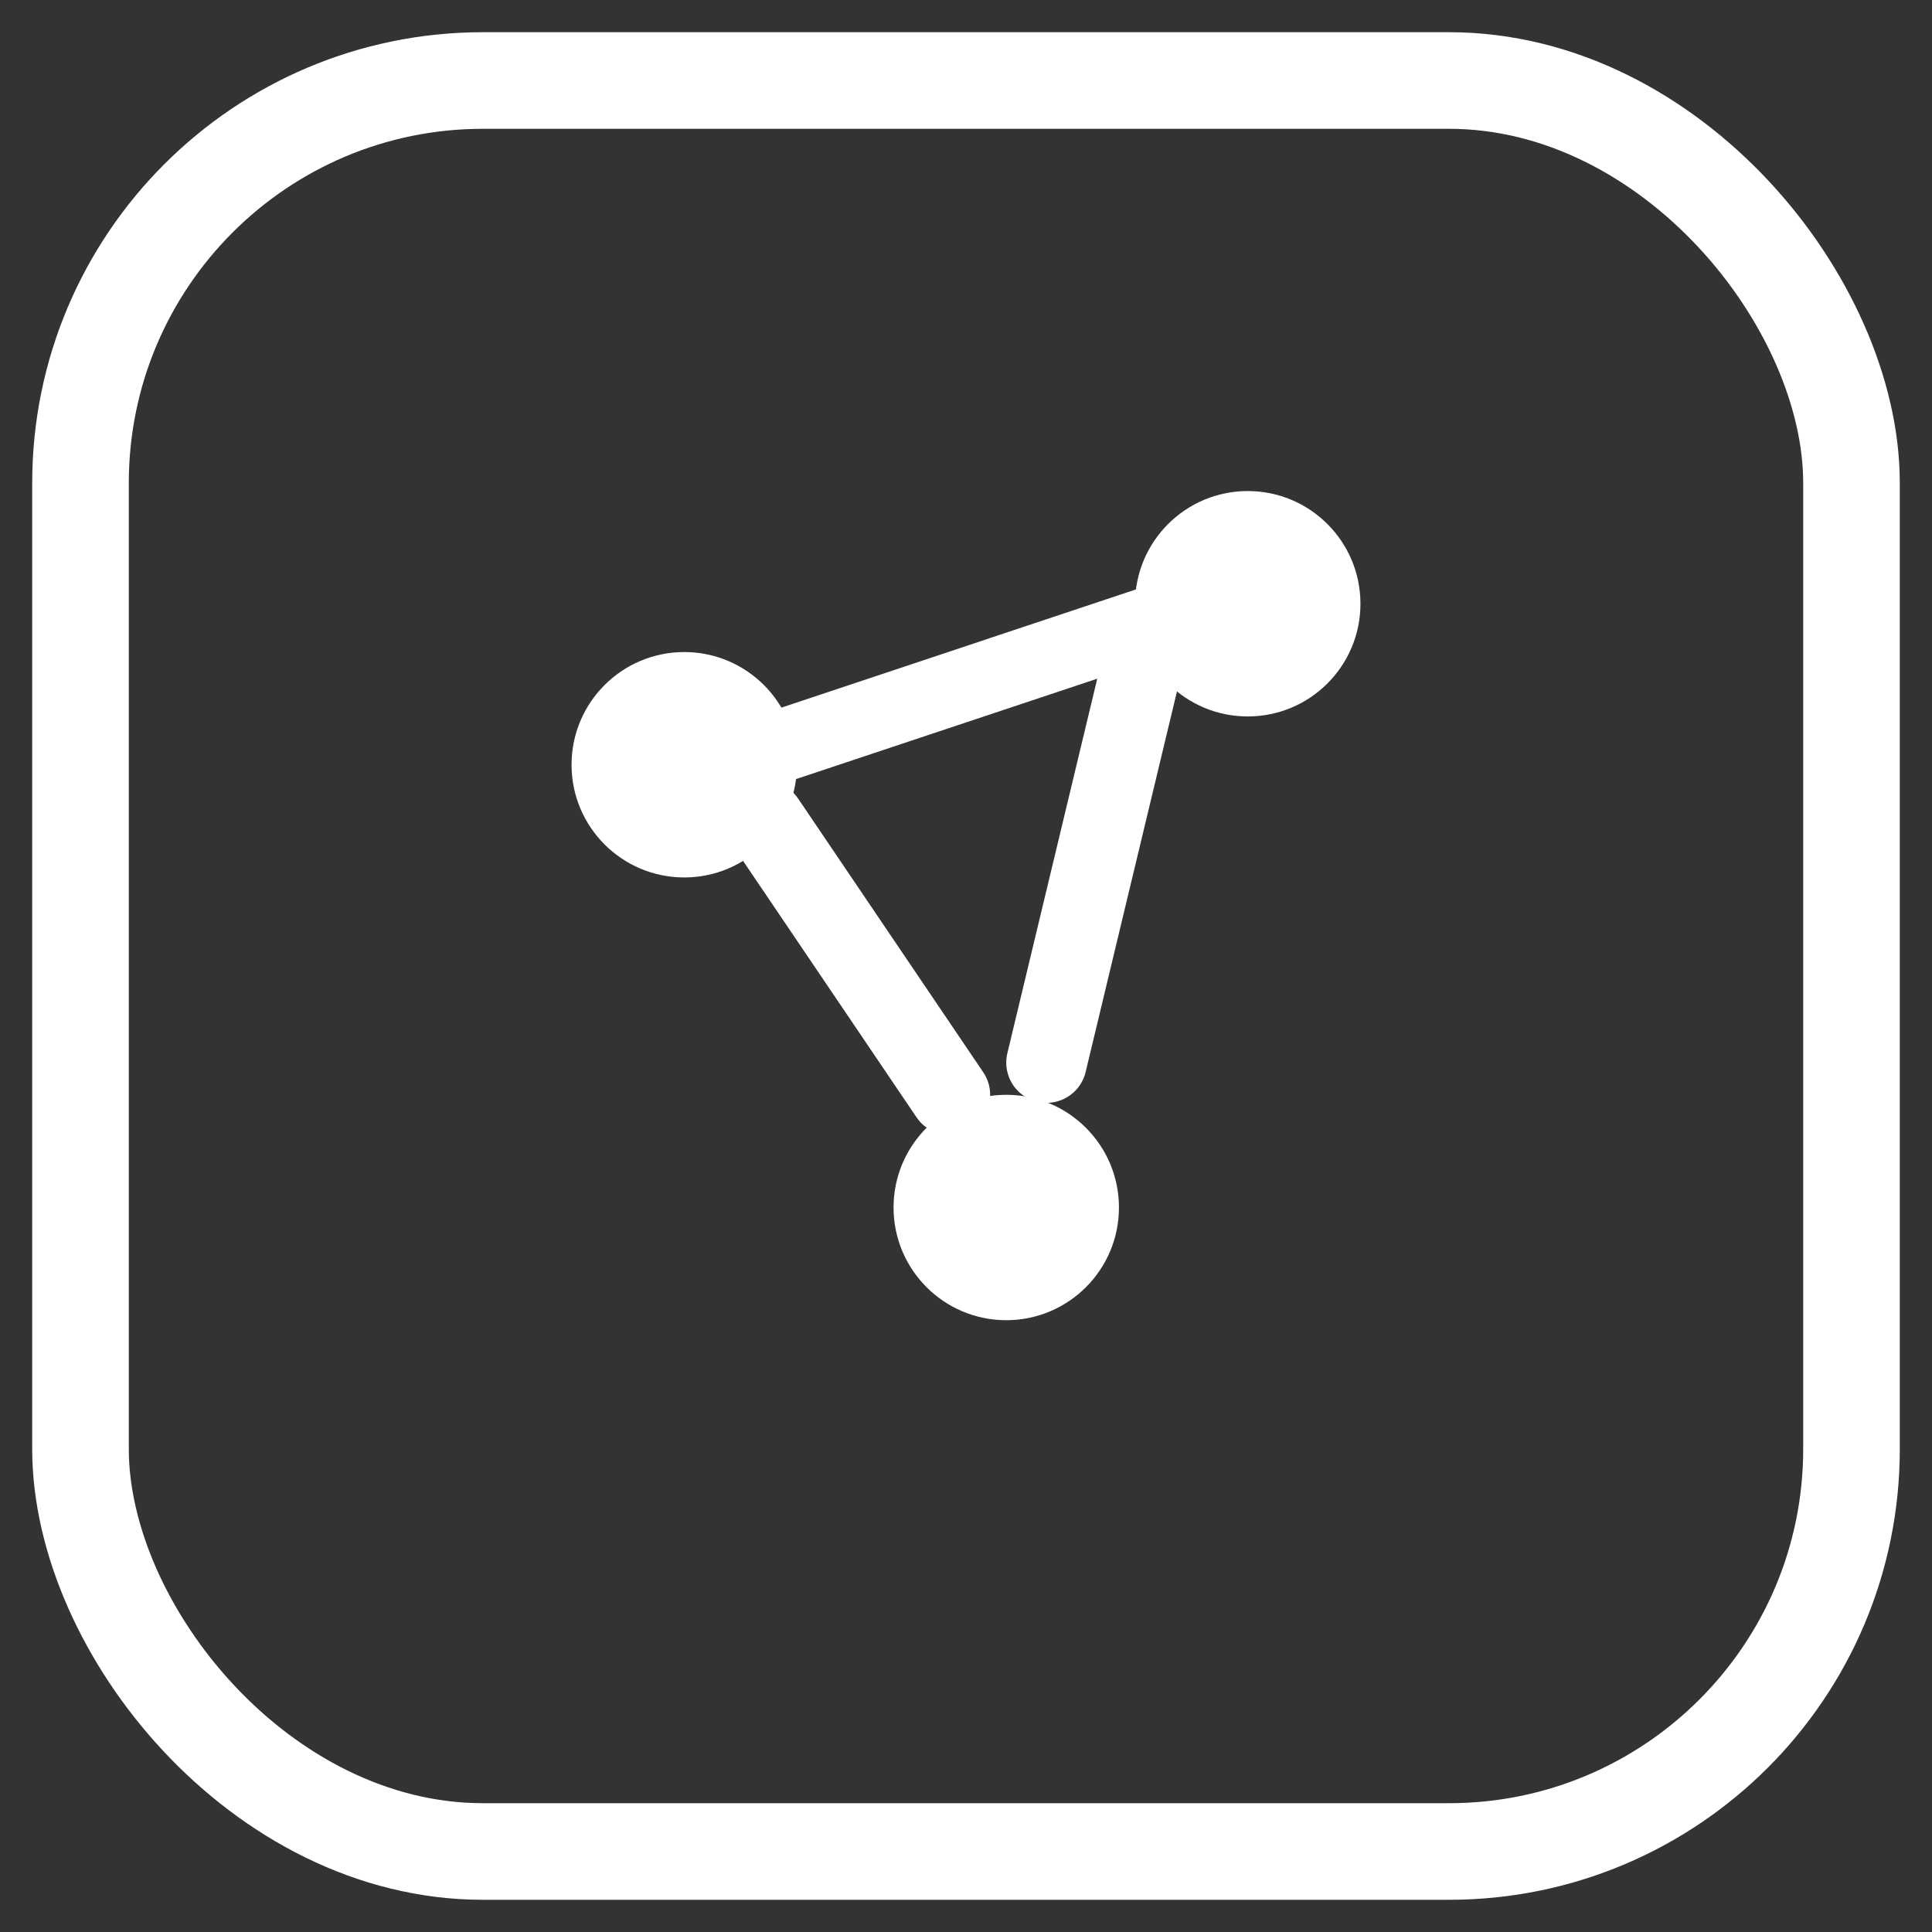 <?xml version="1.0" encoding="UTF-8"?>
<svg width="64" height="64" viewBox="0 0 24 24" xmlns="http://www.w3.org/2000/svg" aria-hidden="true" role="img">
  <rect x="0" y="0" width="24" height="24" fill="#333333" stroke="none"/>
  <!-- Transparent background -->
  <rect x="1" y="1" width="22" height="22" rx="5" ry="5" fill="none" stroke="white" stroke-width="1.2"/>
  <!-- Network nodes -->
  <circle cx="8.5" cy="9.5" r="1.4" fill="white"/>
  <circle cx="15.5" cy="7.5" r="1.4" fill="white"/>
  <circle cx="12.5" cy="15.0" r="1.4" fill="white"/>
  <!-- Connecting lines -->
  <path d="M9.5 10.2 L11.8 13.6" stroke="white" stroke-width="1.0" stroke-linecap="round" fill="none"/>
  <path d="M14.2 8.2 L13.0 13.2" stroke="white" stroke-width="1.0" stroke-linecap="round" fill="none"/>
  <path d="M9.0 9.5 L15.0 7.5" stroke="white" stroke-width="0.9" stroke-linecap="round" fill="none"/>
</svg>
